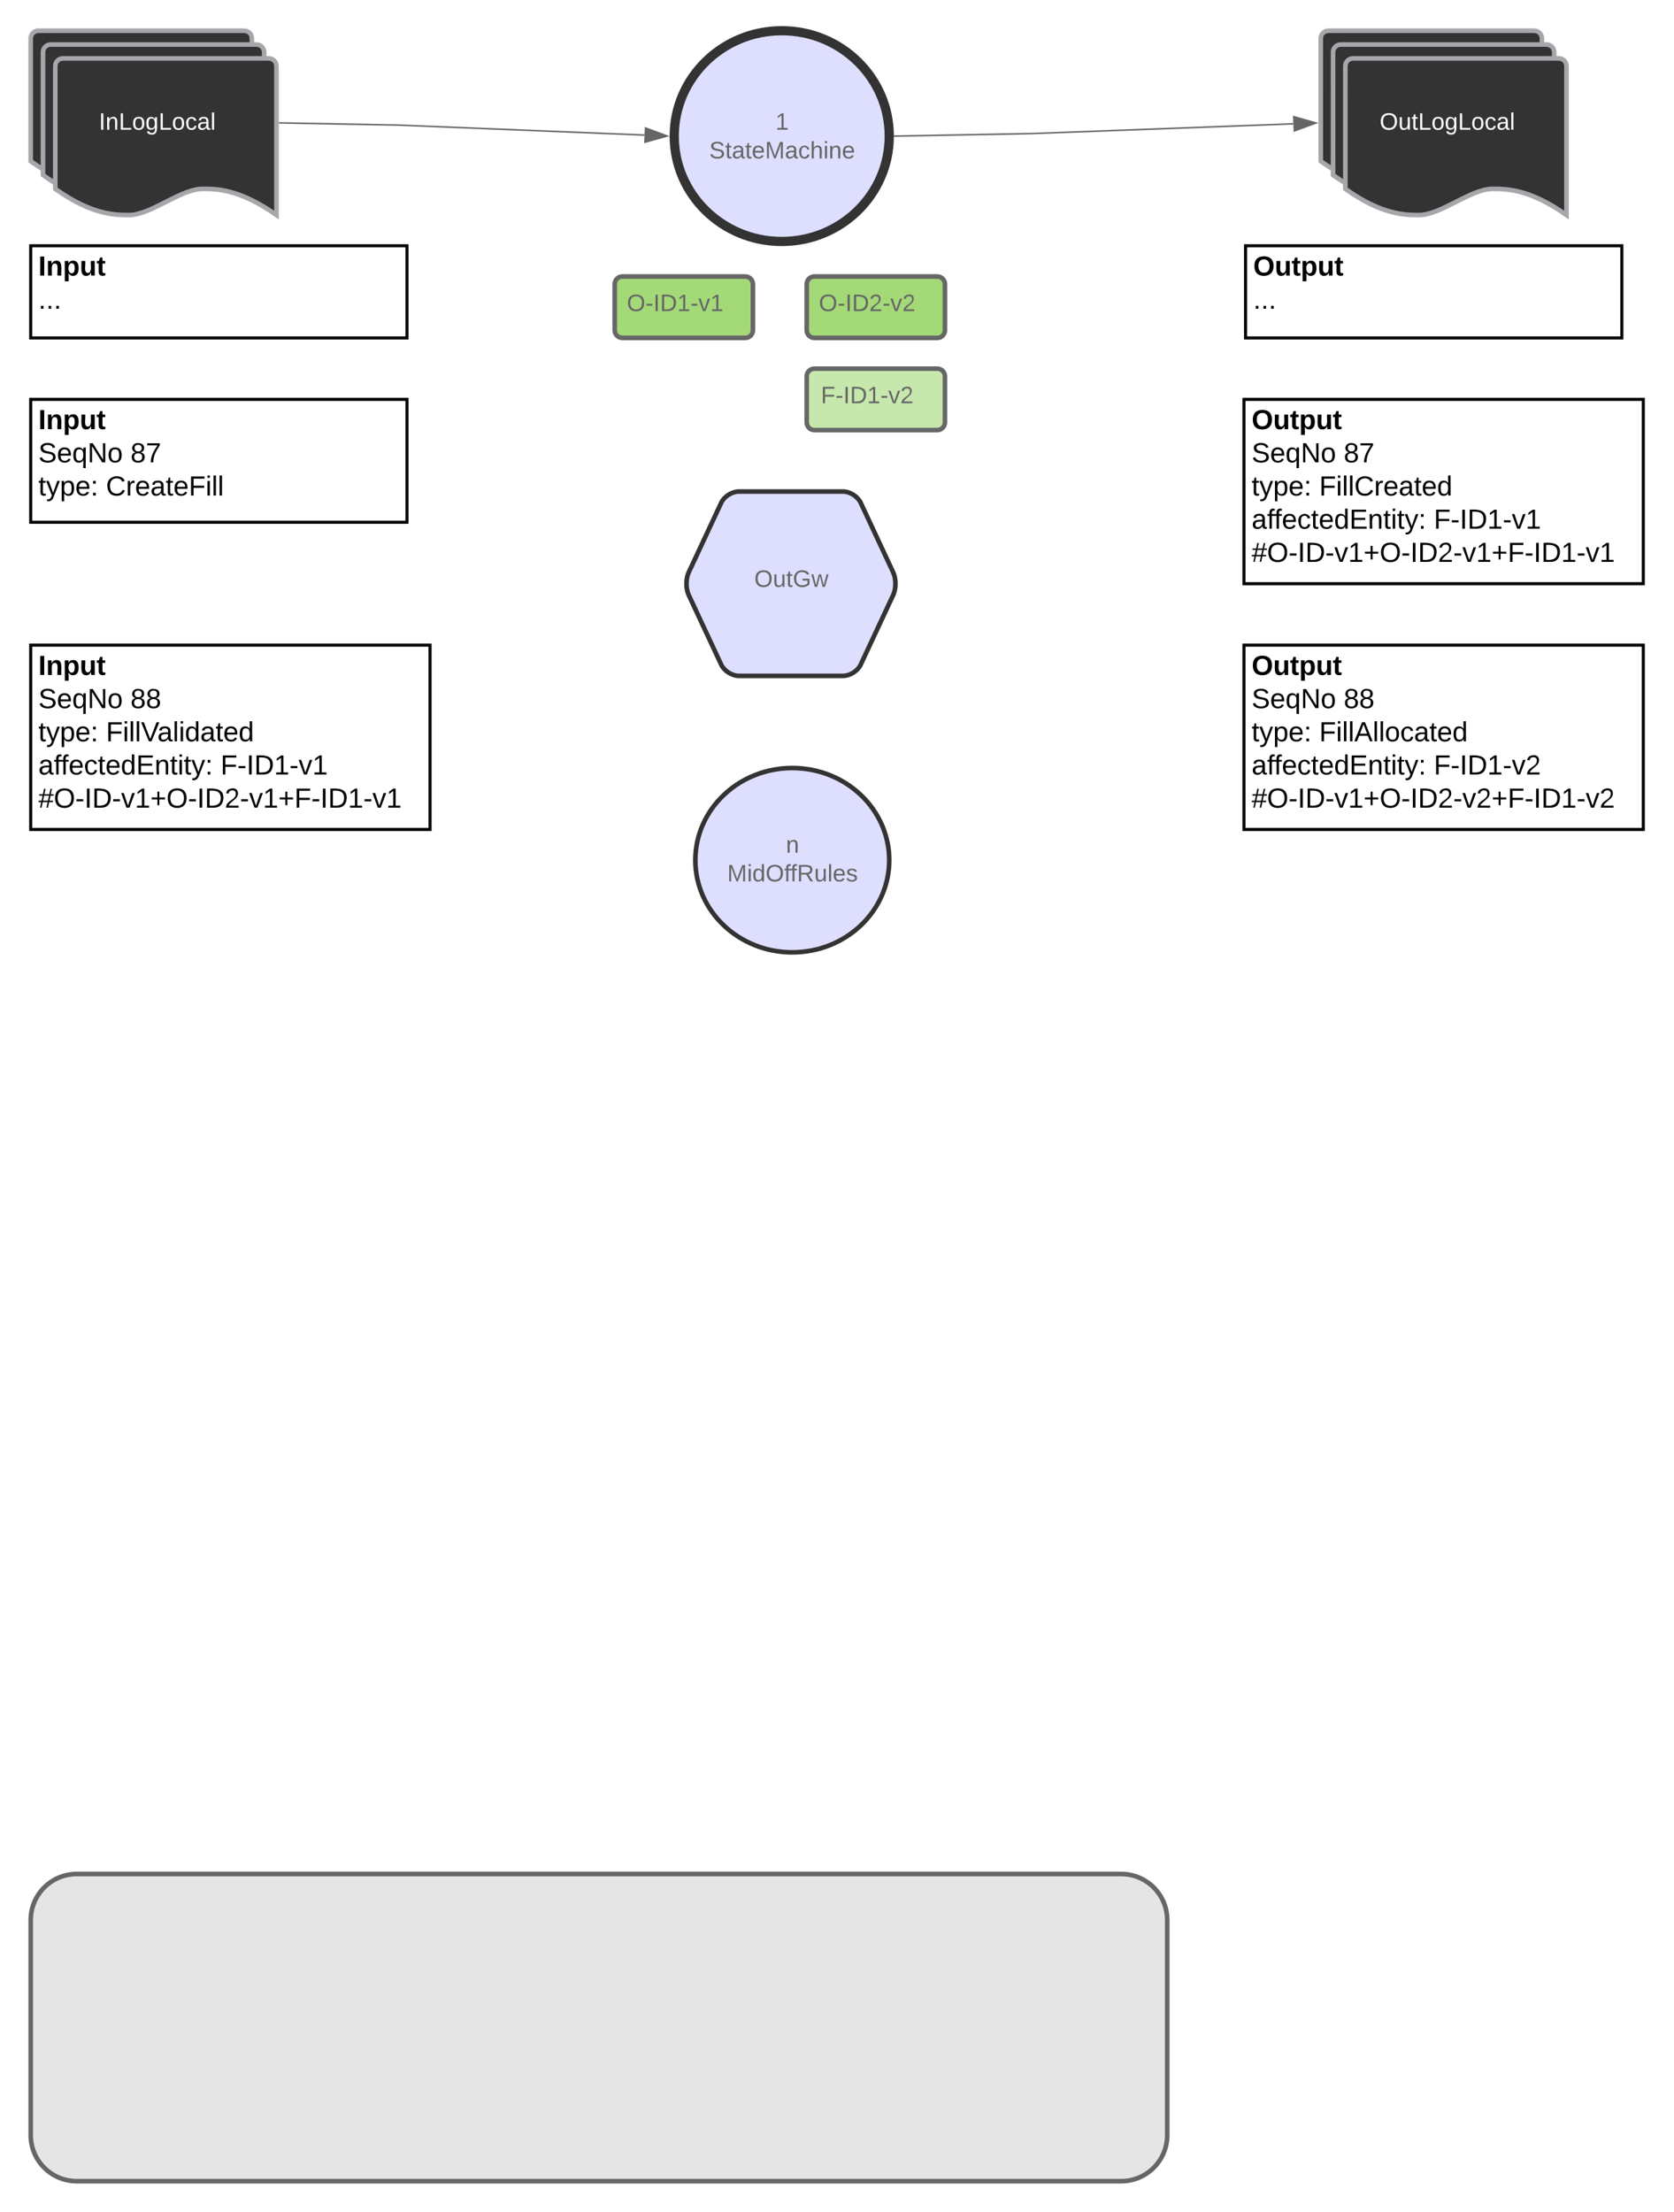 <svg xmlns="http://www.w3.org/2000/svg" xmlns:xlink="http://www.w3.org/1999/xlink" xmlns:lucid="lucid" width="1089.96" height="1440"><g transform="translate(-135 -300)" lucid:page-tab-id="0_0"><path d="M865 1520c16.57 0 30 13.43 30 30v140c0 16.57-13.43 30-30 30H185c-16.57 0-30-13.43-30-30v-140c0-16.57 13.43-30 30-30z" stroke="#666" stroke-width="3" fill="#e5e5e5"/><path d="M155 325c0-2.76 2.24-5 5-5h134c2.76 0 5 2.24 5 5v97c-24.05-17.03-39.02-17.03-48.1-17.03-14.4 0-33.55 17.03-47.95 17.03-8.93 0-24.05 0-47.95-17.03z" stroke="#a5a7aa" stroke-width="3" fill="#333"/><path d="M163 334c0-2.76 2.24-5 5-5h134c2.76 0 5 2.24 5 5v97c-24.05-17.03-39.02-17.03-48.1-17.03-14.4 0-33.55 17.03-47.95 17.03-8.93 0-24.05 0-47.95-17.03z" stroke="#a5a7aa" stroke-width="3" fill="#333"/><path d="M171 343c0-2.76 2.24-5 5-5h134c2.76 0 5 2.24 5 5v97c-24.05-17.03-39.02-17.03-48.1-17.03-14.4 0-33.55 17.03-47.95 17.03-8.93 0-24.05 0-47.95-17.03z" stroke="#a5a7aa" stroke-width="3" fill="#333"/><use xlink:href="#a" transform="matrix(1,0,0,1,176,343) translate(23.397 41.426)"/><path d="M714 388.6c0 37.9-31.34 68.6-70 68.6s-70-30.7-70-68.6c0-37.88 31.34-68.6 70-68.6s70 30.72 70 68.6z" stroke="#333" stroke-width="6" fill="#dedfff"/><use xlink:href="#b" transform="matrix(1,0,0,1,578.8,324.8) translate(61.179 59.644)"/><use xlink:href="#c" transform="matrix(1,0,0,1,578.8,324.8) translate(18.012 78.311)"/><path d="M994.96 325c0-2.76 2.24-5 5-5h134c2.76 0 5 2.24 5 5v97c-24.05-17.03-39.02-17.03-48.1-17.03-14.4 0-33.55 17.03-47.95 17.03-8.9 0-24.03 0-47.94-17.03z" stroke="#a5a7aa" stroke-width="3" fill="#333"/><path d="M1002.96 334c0-2.76 2.24-5 5-5h134c2.76 0 5 2.24 5 5v97c-24.05-17.03-39.02-17.03-48.1-17.03-14.4 0-33.55 17.03-47.95 17.03-8.9 0-24.03 0-47.94-17.03z" stroke="#a5a7aa" stroke-width="3" fill="#333"/><path d="M1010.96 343c0-2.76 2.24-5 5-5h134c2.76 0 5 2.24 5 5v97c-24.05-17.03-39.02-17.03-48.1-17.03-14.4 0-33.55 17.03-47.95 17.03-8.9 0-24.03 0-47.94-17.03z" stroke="#a5a7aa" stroke-width="3" fill="#333"/><use xlink:href="#d" transform="matrix(1,0,0,1,1015.963,343) translate(17.348 41.426)"/><path d="M317 380l76.9 1.42 160.73 6.52" stroke="#666" fill="none"/><path d="M317.03 379.5l-.02 1h-.5v-1z" fill="#666"/><path d="M569.38 388.54l-14.44 4.05.38-9.27z" stroke="#666" fill="#666"/><path d="M717.5 388.6l88.95-1.63 170.64-6.36" stroke="#666" fill="none"/><path d="M717.53 389.1h-.55l.02-.5-.02-.5h.53z" fill="#666"/><path d="M991.85 380.06l-14.1 5.16-.33-9.26z" stroke="#666" fill="#666"/><path d="M535.24 485c0-2.76 2.24-5 5-5h80c2.76 0 5 2.24 5 5v30c0 2.76-2.24 5-5 5h-80c-2.76 0-5-2.24-5-5z" stroke="#666" stroke-width="3" fill="#a3d977"/><use xlink:href="#e" transform="matrix(1,0,0,1,540.237,485) translate(2.922 17.519)"/><path d="M660.26 485c0-2.76 2.23-5 5-5h80c2.76 0 5 2.24 5 5v30c0 2.76-2.24 5-5 5h-80c-2.77 0-5-2.24-5-5z" stroke="#666" stroke-width="3" fill="#a3d977"/><use xlink:href="#f" transform="matrix(1,0,0,1,665.256,485) translate(2.922 17.519)"/><path d="M714 860c0 33.14-28.26 60-63.13 60-34.86 0-63.12-26.86-63.12-60s28.26-60 63.13-60c34.86 0 63.12 26.86 63.12 60z" stroke="#333" stroke-width="3" fill="#dedfff"/><use xlink:href="#g" transform="matrix(1,0,0,1,592.55,804.8) translate(54.179 50.332)"/><use xlink:href="#h" transform="matrix(1,0,0,1,592.55,804.8) translate(15.96 68.999)"/><path d="M660.26 545c0-2.76 2.23-5 5-5h80c2.76 0 5 2.24 5 5v30c0 2.76-2.24 5-5 5h-80c-2.77 0-5-2.24-5-5z" stroke="#666" stroke-width="3" fill="#c7e8ac"/><use xlink:href="#i" transform="matrix(1,0,0,1,665.256,545) translate(4.24 17.519)"/><path d="M944.96 560h260v120h-260z" stroke="#000" stroke-width="2" fill-opacity="0"/><use xlink:href="#j" transform="matrix(1,0,0,1,949.963,565) translate(0 14.4)"/><use xlink:href="#k" transform="matrix(1,0,0,1,949.963,565) translate(0 36)"/><use xlink:href="#l" transform="matrix(1,0,0,1,949.963,565) translate(59.95 36)"/><use xlink:href="#m" transform="matrix(1,0,0,1,949.963,565) translate(0 57.6)"/><use xlink:href="#n" transform="matrix(1,0,0,1,949.963,565) translate(44 57.6)"/><use xlink:href="#o" transform="matrix(1,0,0,1,949.963,565) translate(0 79.2)"/><use xlink:href="#p" transform="matrix(1,0,0,1,949.963,565) translate(118.6 79.2)"/><use xlink:href="#q" transform="matrix(1,0,0,1,949.963,565) translate(0 100.8)"/><path d="M155 560h245v80H155z" stroke="#000" stroke-width="2" fill-opacity="0"/><use xlink:href="#r" transform="matrix(1,0,0,1,160,565) translate(0 14.4)"/><use xlink:href="#k" transform="matrix(1,0,0,1,160,565) translate(0 36)"/><use xlink:href="#l" transform="matrix(1,0,0,1,160,565) translate(59.95 36)"/><use xlink:href="#m" transform="matrix(1,0,0,1,160,565) translate(0 57.6)"/><use xlink:href="#s" transform="matrix(1,0,0,1,160,565) translate(44 57.6)"/><use xlink:href="#t" transform="matrix(1,0,0,1,160,565) translate(0 79.2)"/><path d="M155 720h260v120H155z" stroke="#000" stroke-width="2" fill-opacity="0"/><g><use xlink:href="#r" transform="matrix(1,0,0,1,160,725) translate(0 14.4)"/><use xlink:href="#k" transform="matrix(1,0,0,1,160,725) translate(0 36)"/><use xlink:href="#u" transform="matrix(1,0,0,1,160,725) translate(59.95 36)"/><use xlink:href="#m" transform="matrix(1,0,0,1,160,725) translate(0 57.6)"/><use xlink:href="#v" transform="matrix(1,0,0,1,160,725) translate(44 57.6)"/><use xlink:href="#o" transform="matrix(1,0,0,1,160,725) translate(0 79.2)"/><use xlink:href="#p" transform="matrix(1,0,0,1,160,725) translate(118.6 79.2)"/><use xlink:href="#q" transform="matrix(1,0,0,1,160,725) translate(0 100.8)"/></g><path d="M155 460h245v60H155z" stroke="#000" stroke-width="2" fill-opacity="0"/><g><use xlink:href="#r" transform="matrix(1,0,0,1,160,465) translate(0 14.4)"/><use xlink:href="#w" transform="matrix(1,0,0,1,160,465) translate(0 36)"/><use xlink:href="#t" transform="matrix(1,0,0,1,160,465) translate(0 57.6)"/></g><path d="M946 460h245v60H946z" stroke="#000" stroke-width="2" fill-opacity="0"/><g><use xlink:href="#j" transform="matrix(1,0,0,1,951,465) translate(0 14.4)"/><use xlink:href="#w" transform="matrix(1,0,0,1,951,465) translate(0 36)"/><use xlink:href="#t" transform="matrix(1,0,0,1,951,465) translate(0 57.6)"/></g><path d="M944.96 720h260v120h-260z" stroke="#000" stroke-width="2" fill-opacity="0"/><g><use xlink:href="#j" transform="matrix(1,0,0,1,949.963,725) translate(0 14.4)"/><use xlink:href="#k" transform="matrix(1,0,0,1,949.963,725) translate(0 36)"/><use xlink:href="#u" transform="matrix(1,0,0,1,949.963,725) translate(59.95 36)"/><use xlink:href="#m" transform="matrix(1,0,0,1,949.963,725) translate(0 57.6)"/><use xlink:href="#x" transform="matrix(1,0,0,1,949.963,725) translate(44 57.6)"/><use xlink:href="#o" transform="matrix(1,0,0,1,949.963,725) translate(0 79.2)"/><use xlink:href="#y" transform="matrix(1,0,0,1,949.963,725) translate(118.6 79.2)"/><use xlink:href="#z" transform="matrix(1,0,0,1,949.963,725) translate(0 100.8)"/></g><path d="M604.62 627.25c1.87-4 6.96-7.25 11.38-7.25h68c4.42 0 9.5 3.25 11.38 7.25l21.24 45.5c1.87 4 1.87 10.5 0 14.5l-21.24 45.5c-1.87 4-6.96 7.25-11.38 7.25h-68c-4.42 0-9.5-3.25-11.38-7.25l-21.24-45.5c-1.87-4-1.87-10.5 0-14.5z" stroke="#333" stroke-width="3" fill="#dedfff"/><g><use xlink:href="#A" transform="matrix(1,0,0,1,584.8,624.8) translate(41.324 57.269)"/></g><defs><path fill="#fff" d="M33 0v-248h34V0H33" id="B"/><path fill="#fff" d="M117-194c89-4 53 116 60 194h-32v-121c0-31-8-49-39-48C34-167 62-67 57 0H25l-1-190h30c1 10-1 24 2 32 11-22 29-35 61-36" id="C"/><path fill="#fff" d="M30 0v-248h33v221h125V0H30" id="D"/><path fill="#fff" d="M100-194c62-1 85 37 85 99 1 63-27 99-86 99S16-35 15-95c0-66 28-99 85-99zM99-20c44 1 53-31 53-75 0-43-8-75-51-75s-53 32-53 75 10 74 51 75" id="E"/><path fill="#fff" d="M177-190C167-65 218 103 67 71c-23-6-38-20-44-43l32-5c15 47 100 32 89-28v-30C133-14 115 1 83 1 29 1 15-40 15-95c0-56 16-97 71-98 29-1 48 16 59 35 1-10 0-23 2-32h30zM94-22c36 0 50-32 50-73 0-42-14-75-50-75-39 0-46 34-46 75s6 73 46 73" id="F"/><path fill="#fff" d="M96-169c-40 0-48 33-48 73s9 75 48 75c24 0 41-14 43-38l32 2c-6 37-31 61-74 61-59 0-76-41-82-99-10-93 101-131 147-64 4 7 5 14 7 22l-32 3c-4-21-16-35-41-35" id="G"/><path fill="#fff" d="M141-36C126-15 110 5 73 4 37 3 15-17 15-53c-1-64 63-63 125-63 3-35-9-54-41-54-24 1-41 7-42 31l-33-3c5-37 33-52 76-52 45 0 72 20 72 64v82c-1 20 7 32 28 27v20c-31 9-61-2-59-35zM48-53c0 20 12 33 32 33 41-3 63-29 60-74-43 2-92-5-92 41" id="H"/><path fill="#fff" d="M24 0v-261h32V0H24" id="I"/><g id="a"><use transform="matrix(0.043,0,0,0.043,0,0)" xlink:href="#B"/><use transform="matrix(0.043,0,0,0.043,4.321,0)" xlink:href="#C"/><use transform="matrix(0.043,0,0,0.043,12.963,0)" xlink:href="#D"/><use transform="matrix(0.043,0,0,0.043,21.605,0)" xlink:href="#E"/><use transform="matrix(0.043,0,0,0.043,30.247,0)" xlink:href="#F"/><use transform="matrix(0.043,0,0,0.043,38.889,0)" xlink:href="#D"/><use transform="matrix(0.043,0,0,0.043,47.531,0)" xlink:href="#E"/><use transform="matrix(0.043,0,0,0.043,56.173,0)" xlink:href="#G"/><use transform="matrix(0.043,0,0,0.043,63.951,0)" xlink:href="#H"/><use transform="matrix(0.043,0,0,0.043,72.593,0)" xlink:href="#I"/></g><path fill="#666" d="M27 0v-27h64v-190l-56 39v-29l58-41h29v221h61V0H27" id="J"/><use transform="matrix(0.043,0,0,0.043,0,0)" xlink:href="#J" id="b"/><path fill="#666" d="M185-189c-5-48-123-54-124 2 14 75 158 14 163 119 3 78-121 87-175 55-17-10-28-26-33-46l33-7c5 56 141 63 141-1 0-78-155-14-162-118-5-82 145-84 179-34 5 7 8 16 11 25" id="K"/><path fill="#666" d="M59-47c-2 24 18 29 38 22v24C64 9 27 4 27-40v-127H5v-23h24l9-43h21v43h35v23H59v120" id="L"/><path fill="#666" d="M141-36C126-15 110 5 73 4 37 3 15-17 15-53c-1-64 63-63 125-63 3-35-9-54-41-54-24 1-41 7-42 31l-33-3c5-37 33-52 76-52 45 0 72 20 72 64v82c-1 20 7 32 28 27v20c-31 9-61-2-59-35zM48-53c0 20 12 33 32 33 41-3 63-29 60-74-43 2-92-5-92 41" id="M"/><path fill="#666" d="M100-194c63 0 86 42 84 106H49c0 40 14 67 53 68 26 1 43-12 49-29l28 8c-11 28-37 45-77 45C44 4 14-33 15-96c1-61 26-98 85-98zm52 81c6-60-76-77-97-28-3 7-6 17-6 28h103" id="N"/><path fill="#666" d="M240 0l2-218c-23 76-54 145-80 218h-23L58-218 59 0H30v-248h44l77 211c21-75 51-140 76-211h43V0h-30" id="O"/><path fill="#666" d="M96-169c-40 0-48 33-48 73s9 75 48 75c24 0 41-14 43-38l32 2c-6 37-31 61-74 61-59 0-76-41-82-99-10-93 101-131 147-64 4 7 5 14 7 22l-32 3c-4-21-16-35-41-35" id="P"/><path fill="#666" d="M106-169C34-169 62-67 57 0H25v-261h32l-1 103c12-21 28-36 61-36 89 0 53 116 60 194h-32v-121c2-32-8-49-39-48" id="Q"/><path fill="#666" d="M24-231v-30h32v30H24zM24 0v-190h32V0H24" id="R"/><path fill="#666" d="M117-194c89-4 53 116 60 194h-32v-121c0-31-8-49-39-48C34-167 62-67 57 0H25l-1-190h30c1 10-1 24 2 32 11-22 29-35 61-36" id="S"/><g id="c"><use transform="matrix(0.043,0,0,0.043,0,0)" xlink:href="#K"/><use transform="matrix(0.043,0,0,0.043,10.37,0)" xlink:href="#L"/><use transform="matrix(0.043,0,0,0.043,14.691,0)" xlink:href="#M"/><use transform="matrix(0.043,0,0,0.043,23.333,0)" xlink:href="#L"/><use transform="matrix(0.043,0,0,0.043,27.654,0)" xlink:href="#N"/><use transform="matrix(0.043,0,0,0.043,36.296,0)" xlink:href="#O"/><use transform="matrix(0.043,0,0,0.043,49.216,0)" xlink:href="#M"/><use transform="matrix(0.043,0,0,0.043,57.858,0)" xlink:href="#P"/><use transform="matrix(0.043,0,0,0.043,65.636,0)" xlink:href="#Q"/><use transform="matrix(0.043,0,0,0.043,74.278,0)" xlink:href="#R"/><use transform="matrix(0.043,0,0,0.043,77.691,0)" xlink:href="#S"/><use transform="matrix(0.043,0,0,0.043,86.333,0)" xlink:href="#N"/></g><path fill="#fff" d="M140-251c81 0 123 46 123 126C263-46 219 4 140 4 59 4 17-45 17-125s42-126 123-126zm0 227c63 0 89-41 89-101s-29-99-89-99c-61 0-89 39-89 99S79-25 140-24" id="T"/><path fill="#fff" d="M84 4C-5 8 30-112 23-190h32v120c0 31 7 50 39 49 72-2 45-101 50-169h31l1 190h-30c-1-10 1-25-2-33-11 22-28 36-60 37" id="U"/><path fill="#fff" d="M59-47c-2 24 18 29 38 22v24C64 9 27 4 27-40v-127H5v-23h24l9-43h21v43h35v23H59v120" id="V"/><g id="d"><use transform="matrix(0.043,0,0,0.043,0,0)" xlink:href="#T"/><use transform="matrix(0.043,0,0,0.043,12.099,0)" xlink:href="#U"/><use transform="matrix(0.043,0,0,0.043,20.741,0)" xlink:href="#V"/><use transform="matrix(0.043,0,0,0.043,25.062,0)" xlink:href="#D"/><use transform="matrix(0.043,0,0,0.043,33.704,0)" xlink:href="#E"/><use transform="matrix(0.043,0,0,0.043,42.346,0)" xlink:href="#F"/><use transform="matrix(0.043,0,0,0.043,50.988,0)" xlink:href="#D"/><use transform="matrix(0.043,0,0,0.043,59.63,0)" xlink:href="#E"/><use transform="matrix(0.043,0,0,0.043,68.272,0)" xlink:href="#G"/><use transform="matrix(0.043,0,0,0.043,76.049,0)" xlink:href="#H"/><use transform="matrix(0.043,0,0,0.043,84.691,0)" xlink:href="#I"/></g><path fill="#666" d="M140-251c81 0 123 46 123 126C263-46 219 4 140 4 59 4 17-45 17-125s42-126 123-126zm0 227c63 0 89-41 89-101s-29-99-89-99c-61 0-89 39-89 99S79-25 140-24" id="W"/><path fill="#666" d="M16-82v-28h88v28H16" id="X"/><path fill="#666" d="M33 0v-248h34V0H33" id="Y"/><path fill="#666" d="M30-248c118-7 216 8 213 122C240-48 200 0 122 0H30v-248zM63-27c89 8 146-16 146-99s-60-101-146-95v194" id="Z"/><path fill="#666" d="M108 0H70L1-190h34L89-25l56-165h34" id="aa"/><g id="e"><use transform="matrix(0.043,0,0,0.043,0,0)" xlink:href="#W"/><use transform="matrix(0.043,0,0,0.043,12.099,0)" xlink:href="#X"/><use transform="matrix(0.043,0,0,0.043,17.241,0)" xlink:href="#Y"/><use transform="matrix(0.043,0,0,0.043,21.562,0)" xlink:href="#Z"/><use transform="matrix(0.043,0,0,0.043,32.753,0)" xlink:href="#J"/><use transform="matrix(0.043,0,0,0.043,41.395,0)" xlink:href="#X"/><use transform="matrix(0.043,0,0,0.043,46.537,0)" xlink:href="#aa"/><use transform="matrix(0.043,0,0,0.043,54.315,0)" xlink:href="#J"/></g><path fill="#666" d="M101-251c82-7 93 87 43 132L82-64C71-53 59-42 53-27h129V0H18c2-99 128-94 128-182 0-28-16-43-45-43s-46 15-49 41l-32-3c6-41 34-60 81-64" id="ab"/><g id="f"><use transform="matrix(0.043,0,0,0.043,0,0)" xlink:href="#W"/><use transform="matrix(0.043,0,0,0.043,12.099,0)" xlink:href="#X"/><use transform="matrix(0.043,0,0,0.043,17.241,0)" xlink:href="#Y"/><use transform="matrix(0.043,0,0,0.043,21.562,0)" xlink:href="#Z"/><use transform="matrix(0.043,0,0,0.043,32.753,0)" xlink:href="#ab"/><use transform="matrix(0.043,0,0,0.043,41.395,0)" xlink:href="#X"/><use transform="matrix(0.043,0,0,0.043,46.537,0)" xlink:href="#aa"/><use transform="matrix(0.043,0,0,0.043,54.315,0)" xlink:href="#ab"/></g><use transform="matrix(0.043,0,0,0.043,0,0)" xlink:href="#S" id="g"/><path fill="#666" d="M85-194c31 0 48 13 60 33l-1-100h32l1 261h-30c-2-10 0-23-3-31C134-8 116 4 85 4 32 4 16-35 15-94c0-66 23-100 70-100zm9 24c-40 0-46 34-46 75 0 40 6 74 45 74 42 0 51-32 51-76 0-42-9-74-50-73" id="ac"/><path fill="#666" d="M101-234c-31-9-42 10-38 44h38v23H63V0H32v-167H5v-23h27c-7-52 17-82 69-68v24" id="ad"/><path fill="#666" d="M233-177c-1 41-23 64-60 70L243 0h-38l-65-103H63V0H30v-248c88 3 205-21 203 71zM63-129c60-2 137 13 137-47 0-61-80-42-137-45v92" id="ae"/><path fill="#666" d="M84 4C-5 8 30-112 23-190h32v120c0 31 7 50 39 49 72-2 45-101 50-169h31l1 190h-30c-1-10 1-25-2-33-11 22-28 36-60 37" id="af"/><path fill="#666" d="M24 0v-261h32V0H24" id="ag"/><path fill="#666" d="M135-143c-3-34-86-38-87 0 15 53 115 12 119 90S17 21 10-45l28-5c4 36 97 45 98 0-10-56-113-15-118-90-4-57 82-63 122-42 12 7 21 19 24 35" id="ah"/><g id="h"><use transform="matrix(0.043,0,0,0.043,0,0)" xlink:href="#O"/><use transform="matrix(0.043,0,0,0.043,12.92,0)" xlink:href="#R"/><use transform="matrix(0.043,0,0,0.043,16.333,0)" xlink:href="#ac"/><use transform="matrix(0.043,0,0,0.043,24.975,0)" xlink:href="#W"/><use transform="matrix(0.043,0,0,0.043,37.074,0)" xlink:href="#ad"/><use transform="matrix(0.043,0,0,0.043,41.093,0)" xlink:href="#ad"/><use transform="matrix(0.043,0,0,0.043,45.414,0)" xlink:href="#ae"/><use transform="matrix(0.043,0,0,0.043,56.605,0)" xlink:href="#af"/><use transform="matrix(0.043,0,0,0.043,65.247,0)" xlink:href="#ag"/><use transform="matrix(0.043,0,0,0.043,68.66,0)" xlink:href="#N"/><use transform="matrix(0.043,0,0,0.043,77.302,0)" xlink:href="#ah"/></g><path fill="#666" d="M63-220v92h138v28H63V0H30v-248h175v28H63" id="ai"/><g id="i"><use transform="matrix(0.043,0,0,0.043,0,0)" xlink:href="#ai"/><use transform="matrix(0.043,0,0,0.043,9.463,0)" xlink:href="#X"/><use transform="matrix(0.043,0,0,0.043,14.605,0)" xlink:href="#Y"/><use transform="matrix(0.043,0,0,0.043,18.926,0)" xlink:href="#Z"/><use transform="matrix(0.043,0,0,0.043,30.117,0)" xlink:href="#J"/><use transform="matrix(0.043,0,0,0.043,38.759,0)" xlink:href="#X"/><use transform="matrix(0.043,0,0,0.043,43.901,0)" xlink:href="#aa"/><use transform="matrix(0.043,0,0,0.043,51.679,0)" xlink:href="#ab"/></g><path d="M140-251c80 0 125 45 125 126S219 4 139 4C58 4 15-44 15-125s44-126 125-126zm-1 214c52 0 73-35 73-88 0-50-21-86-72-86-52 0-73 35-73 86s22 88 72 88" id="aj"/><path d="M85 4C-2 5 27-109 22-190h50c7 57-23 150 33 157 60-5 35-97 40-157h50l1 190h-47c-2-12 1-28-3-38-12 25-28 42-61 42" id="ak"/><path d="M115-3C79 11 28 4 28-45v-112H4v-33h27l15-45h31v45h36v33H77v99c-1 23 16 31 38 25v30" id="al"/><path d="M135-194c53 0 70 44 70 98 0 56-19 98-73 100-31 1-45-17-59-34 3 33 2 69 2 105H25l-1-265h48c2 10 0 23 3 31 11-24 29-35 60-35zM114-30c33 0 39-31 40-66 0-38-9-64-40-64-56 0-55 130 0 130" id="am"/><g id="j"><use transform="matrix(0.05,0,0,0.05,0,0)" xlink:href="#aj"/><use transform="matrix(0.05,0,0,0.05,14,0)" xlink:href="#ak"/><use transform="matrix(0.05,0,0,0.05,24.95,0)" xlink:href="#al"/><use transform="matrix(0.05,0,0,0.05,30.9,0)" xlink:href="#am"/><use transform="matrix(0.05,0,0,0.05,41.85,0)" xlink:href="#ak"/><use transform="matrix(0.05,0,0,0.05,52.8,0)" xlink:href="#al"/></g><path d="M185-189c-5-48-123-54-124 2 14 75 158 14 163 119 3 78-121 87-175 55-17-10-28-26-33-46l33-7c5 56 141 63 141-1 0-78-155-14-162-118-5-82 145-84 179-34 5 7 8 16 11 25" id="an"/><path d="M100-194c63 0 86 42 84 106H49c0 40 14 67 53 68 26 1 43-12 49-29l28 8c-11 28-37 45-77 45C44 4 14-33 15-96c1-61 26-98 85-98zm52 81c6-60-76-77-97-28-3 7-6 17-6 28h103" id="ao"/><path d="M145-31C134-9 116 4 85 4 32 4 16-35 15-94c0-59 17-99 70-100 32-1 48 14 60 33 0-11-1-24 2-32h30l-1 268h-32zM93-21c41 0 51-33 51-76s-8-73-50-73c-40 0-46 35-46 75s5 74 45 74" id="ap"/><path d="M190 0L58-211 59 0H30v-248h39L202-35l-2-213h31V0h-41" id="aq"/><path d="M100-194c62-1 85 37 85 99 1 63-27 99-86 99S16-35 15-95c0-66 28-99 85-99zM99-20c44 1 53-31 53-75 0-43-8-75-51-75s-53 32-53 75 10 74 51 75" id="ar"/><g id="k"><use transform="matrix(0.05,0,0,0.05,0,0)" xlink:href="#an"/><use transform="matrix(0.05,0,0,0.05,12,0)" xlink:href="#ao"/><use transform="matrix(0.05,0,0,0.05,22,0)" xlink:href="#ap"/><use transform="matrix(0.05,0,0,0.05,32,0)" xlink:href="#aq"/><use transform="matrix(0.05,0,0,0.05,44.95,0)" xlink:href="#ar"/></g><path d="M134-131c28 9 52 24 51 62-1 50-34 73-85 73S17-19 16-69c0-36 21-54 49-61-75-25-45-126 34-121 46 3 78 18 79 63 0 33-17 51-44 57zm-34-11c31 1 46-15 46-44 0-28-17-43-47-42-29 0-46 13-45 42 1 28 16 44 46 44zm1 122c35 0 51-18 51-52 0-30-18-46-53-46-33 0-51 17-51 47 0 34 19 51 53 51" id="as"/><path d="M64 0c3-98 48-159 88-221H18v-27h164v26C143-157 98-101 97 0H64" id="at"/><g id="l"><use transform="matrix(0.05,0,0,0.05,0,0)" xlink:href="#as"/><use transform="matrix(0.05,0,0,0.05,10,0)" xlink:href="#at"/></g><path d="M59-47c-2 24 18 29 38 22v24C64 9 27 4 27-40v-127H5v-23h24l9-43h21v43h35v23H59v120" id="au"/><path d="M179-190L93 31C79 59 56 82 12 73V49c39 6 53-20 64-50L1-190h34L92-34l54-156h33" id="av"/><path d="M115-194c55 1 70 41 70 98S169 2 115 4C84 4 66-9 55-30l1 105H24l-1-265h31l2 30c10-21 28-34 59-34zm-8 174c40 0 45-34 45-75s-6-73-45-74c-42 0-51 32-51 76 0 43 10 73 51 73" id="aw"/><path d="M33-154v-36h34v36H33zM33 0v-36h34V0H33" id="ax"/><g id="m"><use transform="matrix(0.05,0,0,0.05,0,0)" xlink:href="#au"/><use transform="matrix(0.05,0,0,0.05,5,0)" xlink:href="#av"/><use transform="matrix(0.05,0,0,0.05,14,0)" xlink:href="#aw"/><use transform="matrix(0.05,0,0,0.05,24,0)" xlink:href="#ao"/><use transform="matrix(0.05,0,0,0.05,34,0)" xlink:href="#ax"/></g><path d="M63-220v92h138v28H63V0H30v-248h175v28H63" id="ay"/><path d="M24-231v-30h32v30H24zM24 0v-190h32V0H24" id="az"/><path d="M24 0v-261h32V0H24" id="aA"/><path d="M212-179c-10-28-35-45-73-45-59 0-87 40-87 99 0 60 29 101 89 101 43 0 62-24 78-52l27 14C228-24 195 4 139 4 59 4 22-46 18-125c-6-104 99-153 187-111 19 9 31 26 39 46" id="aB"/><path d="M114-163C36-179 61-72 57 0H25l-1-190h30c1 12-1 29 2 39 6-27 23-49 58-41v29" id="aC"/><path d="M141-36C126-15 110 5 73 4 37 3 15-17 15-53c-1-64 63-63 125-63 3-35-9-54-41-54-24 1-41 7-42 31l-33-3c5-37 33-52 76-52 45 0 72 20 72 64v82c-1 20 7 32 28 27v20c-31 9-61-2-59-35zM48-53c0 20 12 33 32 33 41-3 63-29 60-74-43 2-92-5-92 41" id="aD"/><path d="M85-194c31 0 48 13 60 33l-1-100h32l1 261h-30c-2-10 0-23-3-31C134-8 116 4 85 4 32 4 16-35 15-94c0-66 23-100 70-100zm9 24c-40 0-46 34-46 75 0 40 6 74 45 74 42 0 51-32 51-76 0-42-9-74-50-73" id="aE"/><g id="n"><use transform="matrix(0.05,0,0,0.05,0,0)" xlink:href="#ay"/><use transform="matrix(0.05,0,0,0.05,10.95,0)" xlink:href="#az"/><use transform="matrix(0.05,0,0,0.05,14.9,0)" xlink:href="#aA"/><use transform="matrix(0.05,0,0,0.05,18.85,0)" xlink:href="#aA"/><use transform="matrix(0.05,0,0,0.05,22.8,0)" xlink:href="#aB"/><use transform="matrix(0.05,0,0,0.05,35.75,0)" xlink:href="#aC"/><use transform="matrix(0.05,0,0,0.05,41.7,0)" xlink:href="#ao"/><use transform="matrix(0.05,0,0,0.05,51.7,0)" xlink:href="#aD"/><use transform="matrix(0.05,0,0,0.05,61.7,0)" xlink:href="#au"/><use transform="matrix(0.05,0,0,0.05,66.7,0)" xlink:href="#ao"/><use transform="matrix(0.05,0,0,0.05,76.7,0)" xlink:href="#aE"/></g><path d="M101-234c-31-9-42 10-38 44h38v23H63V0H32v-167H5v-23h27c-7-52 17-82 69-68v24" id="aF"/><path d="M96-169c-40 0-48 33-48 73s9 75 48 75c24 0 41-14 43-38l32 2c-6 37-31 61-74 61-59 0-76-41-82-99-10-93 101-131 147-64 4 7 5 14 7 22l-32 3c-4-21-16-35-41-35" id="aG"/><path d="M30 0v-248h187v28H63v79h144v27H63v87h162V0H30" id="aH"/><path d="M117-194c89-4 53 116 60 194h-32v-121c0-31-8-49-39-48C34-167 62-67 57 0H25l-1-190h30c1 10-1 24 2 32 11-22 29-35 61-36" id="aI"/><g id="o"><use transform="matrix(0.05,0,0,0.05,0,0)" xlink:href="#aD"/><use transform="matrix(0.05,0,0,0.05,10,0)" xlink:href="#aF"/><use transform="matrix(0.05,0,0,0.05,14.65,0)" xlink:href="#aF"/><use transform="matrix(0.05,0,0,0.05,19.65,0)" xlink:href="#ao"/><use transform="matrix(0.05,0,0,0.05,29.65,0)" xlink:href="#aG"/><use transform="matrix(0.05,0,0,0.05,38.65,0)" xlink:href="#au"/><use transform="matrix(0.05,0,0,0.05,43.65,0)" xlink:href="#ao"/><use transform="matrix(0.05,0,0,0.05,53.65,0)" xlink:href="#aE"/><use transform="matrix(0.05,0,0,0.05,63.65,0)" xlink:href="#aH"/><use transform="matrix(0.05,0,0,0.05,75.65,0)" xlink:href="#aI"/><use transform="matrix(0.05,0,0,0.05,85.65,0)" xlink:href="#au"/><use transform="matrix(0.05,0,0,0.05,90.65,0)" xlink:href="#az"/><use transform="matrix(0.05,0,0,0.05,94.6,0)" xlink:href="#au"/><use transform="matrix(0.05,0,0,0.05,99.6,0)" xlink:href="#av"/><use transform="matrix(0.05,0,0,0.05,108.6,0)" xlink:href="#ax"/></g><path d="M16-82v-28h88v28H16" id="aJ"/><path d="M33 0v-248h34V0H33" id="aK"/><path d="M30-248c118-7 216 8 213 122C240-48 200 0 122 0H30v-248zM63-27c89 8 146-16 146-99s-60-101-146-95v194" id="aL"/><path d="M27 0v-27h64v-190l-56 39v-29l58-41h29v221h61V0H27" id="aM"/><path d="M108 0H70L1-190h34L89-25l56-165h34" id="aN"/><g id="p"><use transform="matrix(0.05,0,0,0.05,0,0)" xlink:href="#ay"/><use transform="matrix(0.05,0,0,0.05,10.95,0)" xlink:href="#aJ"/><use transform="matrix(0.05,0,0,0.05,16.9,0)" xlink:href="#aK"/><use transform="matrix(0.05,0,0,0.05,21.9,0)" xlink:href="#aL"/><use transform="matrix(0.05,0,0,0.05,34.85,0)" xlink:href="#aM"/><use transform="matrix(0.05,0,0,0.05,44.85,0)" xlink:href="#aJ"/><use transform="matrix(0.05,0,0,0.05,50.8,0)" xlink:href="#aN"/><use transform="matrix(0.05,0,0,0.05,59.8,0)" xlink:href="#aM"/></g><path d="M158-156l-14 65h45v19h-49L124 0h-19l15-72H56L41 0H22l15-72H2v-19h39l14-65H11v-19h48l15-71h20l-16 71h64l16-71h19l-16 71h37v19h-40zm-83 0L61-91h63l14-65H75" id="aO"/><path d="M140-251c81 0 123 46 123 126C263-46 219 4 140 4 59 4 17-45 17-125s42-126 123-126zm0 227c63 0 89-41 89-101s-29-99-89-99c-61 0-89 39-89 99S79-25 140-24" id="aP"/><path d="M118-107v75H92v-75H18v-26h74v-75h26v75h74v26h-74" id="aQ"/><path d="M101-251c82-7 93 87 43 132L82-64C71-53 59-42 53-27h129V0H18c2-99 128-94 128-182 0-28-16-43-45-43s-46 15-49 41l-32-3c6-41 34-60 81-64" id="aR"/><g id="q"><use transform="matrix(0.05,0,0,0.05,0,0)" xlink:href="#aO"/><use transform="matrix(0.05,0,0,0.05,10,0)" xlink:href="#aP"/><use transform="matrix(0.05,0,0,0.05,24,0)" xlink:href="#aJ"/><use transform="matrix(0.05,0,0,0.05,29.95,0)" xlink:href="#aK"/><use transform="matrix(0.05,0,0,0.05,34.95,0)" xlink:href="#aL"/><use transform="matrix(0.05,0,0,0.05,47.9,0)" xlink:href="#aJ"/><use transform="matrix(0.05,0,0,0.05,53.85,0)" xlink:href="#aN"/><use transform="matrix(0.05,0,0,0.05,62.85,0)" xlink:href="#aM"/><use transform="matrix(0.05,0,0,0.05,72.85,0)" xlink:href="#aQ"/><use transform="matrix(0.05,0,0,0.05,83.35,0)" xlink:href="#aP"/><use transform="matrix(0.05,0,0,0.05,97.35,0)" xlink:href="#aJ"/><use transform="matrix(0.05,0,0,0.05,103.3,0)" xlink:href="#aK"/><use transform="matrix(0.05,0,0,0.05,108.3,0)" xlink:href="#aL"/><use transform="matrix(0.05,0,0,0.05,121.25,0)" xlink:href="#aR"/><use transform="matrix(0.05,0,0,0.05,131.25,0)" xlink:href="#aJ"/><use transform="matrix(0.05,0,0,0.05,137.2,0)" xlink:href="#aN"/><use transform="matrix(0.05,0,0,0.05,146.2,0)" xlink:href="#aM"/><use transform="matrix(0.05,0,0,0.05,156.2,0)" xlink:href="#aQ"/><use transform="matrix(0.05,0,0,0.05,166.7,0)" xlink:href="#ay"/><use transform="matrix(0.05,0,0,0.05,177.65,0)" xlink:href="#aJ"/><use transform="matrix(0.05,0,0,0.05,183.6,0)" xlink:href="#aK"/><use transform="matrix(0.05,0,0,0.05,188.6,0)" xlink:href="#aL"/><use transform="matrix(0.05,0,0,0.05,201.55,0)" xlink:href="#aM"/><use transform="matrix(0.05,0,0,0.05,211.55,0)" xlink:href="#aJ"/><use transform="matrix(0.05,0,0,0.05,217.5,0)" xlink:href="#aN"/><use transform="matrix(0.05,0,0,0.05,226.5,0)" xlink:href="#aM"/></g><path d="M24 0v-248h52V0H24" id="aS"/><path d="M135-194c87-1 58 113 63 194h-50c-7-57 23-157-34-157-59 0-34 97-39 157H25l-1-190h47c2 12-1 28 3 38 12-26 28-41 61-42" id="aT"/><g id="r"><use transform="matrix(0.05,0,0,0.05,0,0)" xlink:href="#aS"/><use transform="matrix(0.05,0,0,0.05,5,0)" xlink:href="#aT"/><use transform="matrix(0.05,0,0,0.05,15.95,0)" xlink:href="#am"/><use transform="matrix(0.05,0,0,0.05,26.9,0)" xlink:href="#ak"/><use transform="matrix(0.05,0,0,0.05,37.85,0)" xlink:href="#al"/></g><g id="s"><use transform="matrix(0.05,0,0,0.05,0,0)" xlink:href="#aB"/><use transform="matrix(0.05,0,0,0.05,12.95,0)" xlink:href="#aC"/><use transform="matrix(0.05,0,0,0.05,18.9,0)" xlink:href="#ao"/><use transform="matrix(0.05,0,0,0.05,28.9,0)" xlink:href="#aD"/><use transform="matrix(0.05,0,0,0.05,38.9,0)" xlink:href="#au"/><use transform="matrix(0.05,0,0,0.05,43.9,0)" xlink:href="#ao"/><use transform="matrix(0.05,0,0,0.05,53.9,0)" xlink:href="#ay"/><use transform="matrix(0.05,0,0,0.05,64.85,0)" xlink:href="#az"/><use transform="matrix(0.05,0,0,0.05,68.8,0)" xlink:href="#aA"/><use transform="matrix(0.05,0,0,0.05,72.75,0)" xlink:href="#aA"/></g><g id="u"><use transform="matrix(0.05,0,0,0.05,0,0)" xlink:href="#as"/><use transform="matrix(0.05,0,0,0.05,10,0)" xlink:href="#as"/></g><path d="M137 0h-34L2-248h35l83 218 83-218h36" id="aU"/><g id="v"><use transform="matrix(0.05,0,0,0.05,0,0)" xlink:href="#ay"/><use transform="matrix(0.05,0,0,0.05,10.95,0)" xlink:href="#az"/><use transform="matrix(0.05,0,0,0.05,14.9,0)" xlink:href="#aA"/><use transform="matrix(0.05,0,0,0.05,18.85,0)" xlink:href="#aA"/><use transform="matrix(0.05,0,0,0.05,22.8,0)" xlink:href="#aU"/><use transform="matrix(0.05,0,0,0.05,33.45,0)" xlink:href="#aD"/><use transform="matrix(0.05,0,0,0.05,43.45,0)" xlink:href="#aA"/><use transform="matrix(0.05,0,0,0.05,47.4,0)" xlink:href="#az"/><use transform="matrix(0.05,0,0,0.05,51.35,0)" xlink:href="#aE"/><use transform="matrix(0.05,0,0,0.05,61.35,0)" xlink:href="#aD"/><use transform="matrix(0.05,0,0,0.05,71.35,0)" xlink:href="#au"/><use transform="matrix(0.05,0,0,0.05,76.35,0)" xlink:href="#ao"/><use transform="matrix(0.05,0,0,0.05,86.35,0)" xlink:href="#aE"/></g><path d="M33 0v-38h34V0H33" id="aV"/><g id="w"><use transform="matrix(0.05,0,0,0.05,0,0)" xlink:href="#aV"/><use transform="matrix(0.05,0,0,0.05,5,0)" xlink:href="#aV"/><use transform="matrix(0.05,0,0,0.05,10,0)" xlink:href="#aV"/></g><path d="M205 0l-28-72H64L36 0H1l101-248h38L239 0h-34zm-38-99l-47-123c-12 45-31 82-46 123h93" id="aW"/><g id="x"><use transform="matrix(0.05,0,0,0.05,0,0)" xlink:href="#ay"/><use transform="matrix(0.05,0,0,0.05,10.95,0)" xlink:href="#az"/><use transform="matrix(0.05,0,0,0.05,14.9,0)" xlink:href="#aA"/><use transform="matrix(0.05,0,0,0.05,18.85,0)" xlink:href="#aA"/><use transform="matrix(0.05,0,0,0.05,22.8,0)" xlink:href="#aW"/><use transform="matrix(0.05,0,0,0.05,34.8,0)" xlink:href="#aA"/><use transform="matrix(0.05,0,0,0.05,38.75,0)" xlink:href="#aA"/><use transform="matrix(0.05,0,0,0.05,42.7,0)" xlink:href="#ar"/><use transform="matrix(0.05,0,0,0.05,52.7,0)" xlink:href="#aG"/><use transform="matrix(0.05,0,0,0.05,61.7,0)" xlink:href="#aD"/><use transform="matrix(0.05,0,0,0.05,71.7,0)" xlink:href="#au"/><use transform="matrix(0.05,0,0,0.05,76.7,0)" xlink:href="#ao"/><use transform="matrix(0.05,0,0,0.05,86.7,0)" xlink:href="#aE"/></g><g id="y"><use transform="matrix(0.05,0,0,0.05,0,0)" xlink:href="#ay"/><use transform="matrix(0.05,0,0,0.05,10.95,0)" xlink:href="#aJ"/><use transform="matrix(0.05,0,0,0.05,16.9,0)" xlink:href="#aK"/><use transform="matrix(0.05,0,0,0.05,21.9,0)" xlink:href="#aL"/><use transform="matrix(0.05,0,0,0.05,34.85,0)" xlink:href="#aM"/><use transform="matrix(0.05,0,0,0.05,44.85,0)" xlink:href="#aJ"/><use transform="matrix(0.05,0,0,0.05,50.8,0)" xlink:href="#aN"/><use transform="matrix(0.05,0,0,0.05,59.8,0)" xlink:href="#aR"/></g><g id="z"><use transform="matrix(0.05,0,0,0.05,0,0)" xlink:href="#aO"/><use transform="matrix(0.05,0,0,0.05,10,0)" xlink:href="#aP"/><use transform="matrix(0.05,0,0,0.05,24,0)" xlink:href="#aJ"/><use transform="matrix(0.05,0,0,0.05,29.95,0)" xlink:href="#aK"/><use transform="matrix(0.05,0,0,0.05,34.95,0)" xlink:href="#aL"/><use transform="matrix(0.05,0,0,0.05,47.9,0)" xlink:href="#aJ"/><use transform="matrix(0.05,0,0,0.05,53.85,0)" xlink:href="#aN"/><use transform="matrix(0.05,0,0,0.05,62.85,0)" xlink:href="#aM"/><use transform="matrix(0.05,0,0,0.05,72.85,0)" xlink:href="#aQ"/><use transform="matrix(0.05,0,0,0.05,83.35,0)" xlink:href="#aP"/><use transform="matrix(0.05,0,0,0.05,97.35,0)" xlink:href="#aJ"/><use transform="matrix(0.05,0,0,0.05,103.3,0)" xlink:href="#aK"/><use transform="matrix(0.05,0,0,0.05,108.3,0)" xlink:href="#aL"/><use transform="matrix(0.05,0,0,0.05,121.25,0)" xlink:href="#aR"/><use transform="matrix(0.05,0,0,0.05,131.25,0)" xlink:href="#aJ"/><use transform="matrix(0.05,0,0,0.05,137.2,0)" xlink:href="#aN"/><use transform="matrix(0.05,0,0,0.05,146.2,0)" xlink:href="#aR"/><use transform="matrix(0.05,0,0,0.05,156.2,0)" xlink:href="#aQ"/><use transform="matrix(0.05,0,0,0.05,166.7,0)" xlink:href="#ay"/><use transform="matrix(0.05,0,0,0.05,177.65,0)" xlink:href="#aJ"/><use transform="matrix(0.05,0,0,0.05,183.6,0)" xlink:href="#aK"/><use transform="matrix(0.05,0,0,0.05,188.6,0)" xlink:href="#aL"/><use transform="matrix(0.05,0,0,0.05,201.55,0)" xlink:href="#aM"/><use transform="matrix(0.05,0,0,0.05,211.55,0)" xlink:href="#aJ"/><use transform="matrix(0.05,0,0,0.05,217.5,0)" xlink:href="#aN"/><use transform="matrix(0.05,0,0,0.05,226.5,0)" xlink:href="#aR"/></g><path fill="#666" d="M143 4C61 4 22-44 18-125c-5-107 100-154 193-111 17 8 29 25 37 43l-32 9c-13-25-37-40-76-40-61 0-88 39-88 99 0 61 29 100 91 101 35 0 62-11 79-27v-45h-74v-28h105v86C228-13 192 4 143 4" id="aX"/><path fill="#666" d="M206 0h-36l-40-164L89 0H53L-1-190h32L70-26l43-164h34l41 164 42-164h31" id="aY"/><g id="A"><use transform="matrix(0.043,0,0,0.043,0,0)" xlink:href="#W"/><use transform="matrix(0.043,0,0,0.043,12.099,0)" xlink:href="#af"/><use transform="matrix(0.043,0,0,0.043,20.741,0)" xlink:href="#L"/><use transform="matrix(0.043,0,0,0.043,25.062,0)" xlink:href="#aX"/><use transform="matrix(0.043,0,0,0.043,37.16,0)" xlink:href="#aY"/></g></defs></g></svg>